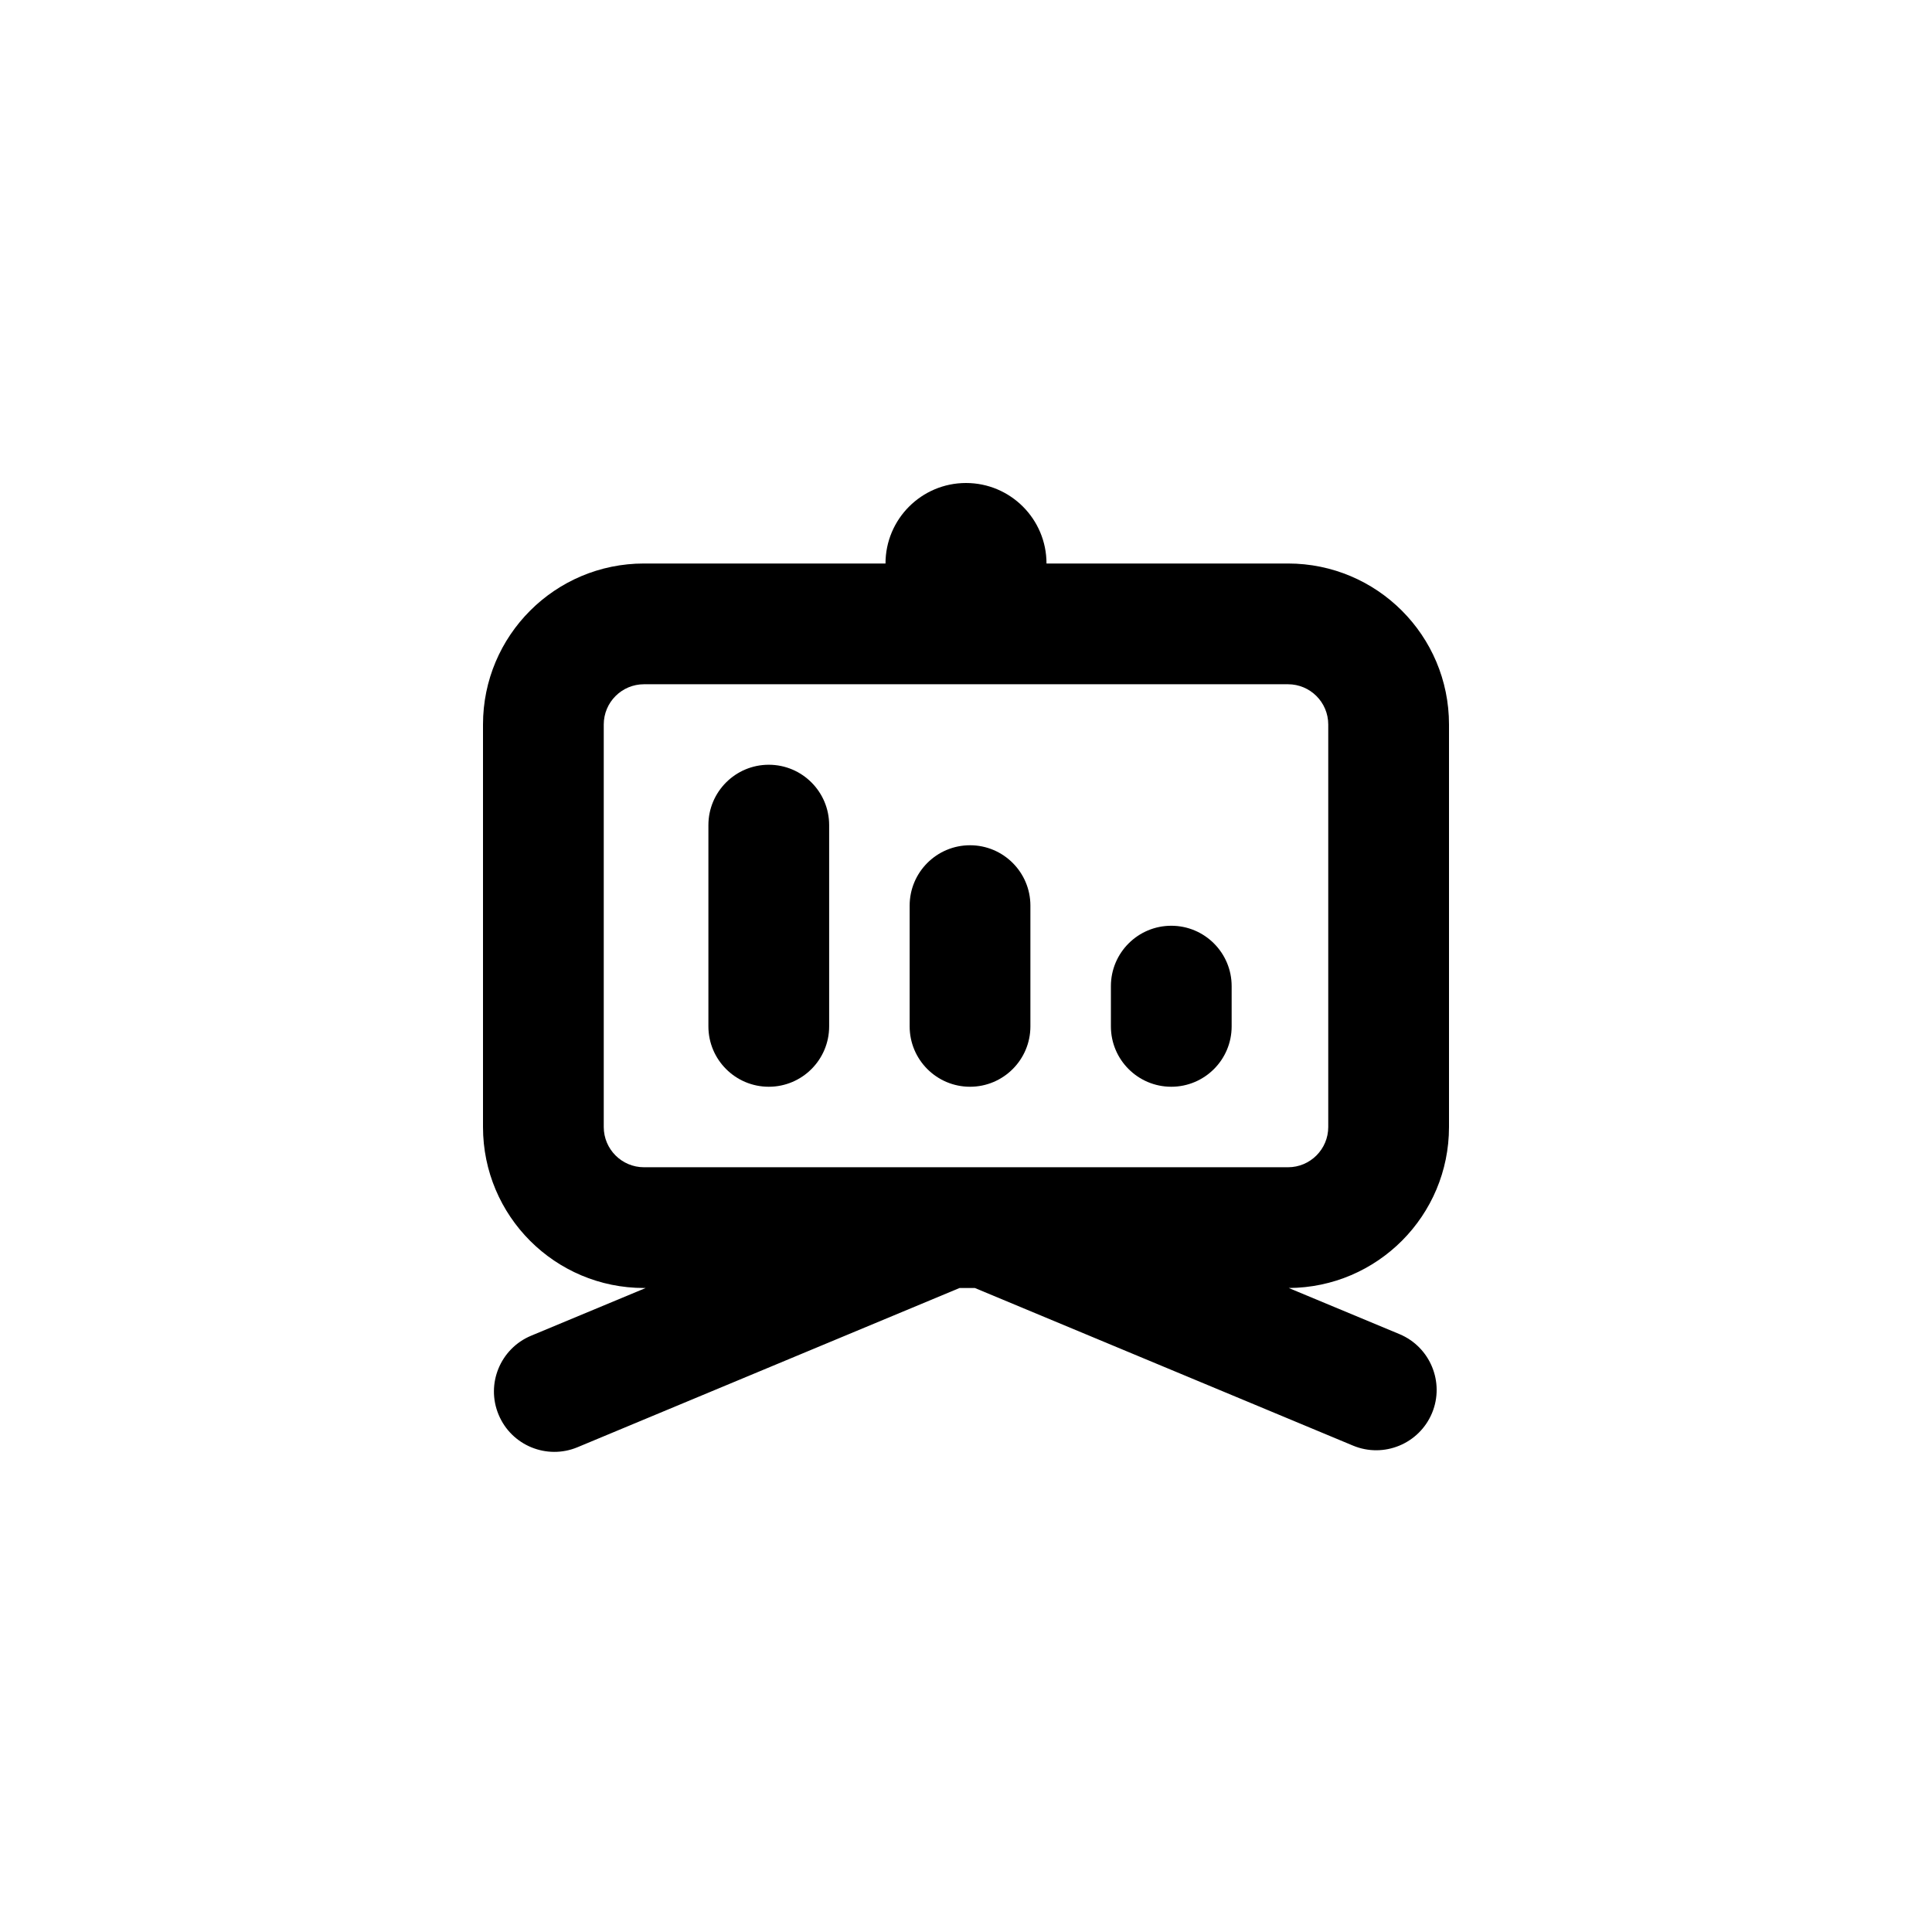 <svg viewBox="0 0 24 24">
  <path d="M8.8,12.75 L8.8,10.25 C8.8,9.836 9.136,9.5 9.55,9.5 C9.964,9.5 10.3,9.836 10.3,10.25 L10.3,12.75 C10.3,13.164 9.964,13.5 9.55,13.5 C9.136,13.5 8.8,13.164 8.8,12.75 L8.8,12.75 Z M11.3,12.75 L11.3,11.25 C11.3,10.836 11.636,10.5 12.05,10.5 C12.464,10.5 12.8,10.836 12.8,11.25 L12.8,12.75 C12.8,13.164 12.464,13.5 12.05,13.5 C11.636,13.5 11.3,13.164 11.3,12.75 Z M12.11,16 L11.92,16 L7.174,17.978 C6.792,18.137 6.353,17.956 6.194,17.574 C6.034,17.192 6.215,16.753 6.597,16.593 L8.021,16 L8,16 C6.895,16 6,15.105 6,14 L6,9 C6,7.895 6.895,7 8,7 L16,7 C17.105,7 18,7.895 18,9 L18,14 C18,15.101 17.11,15.995 16.009,16 L17.385,16.573 C17.767,16.733 17.948,17.172 17.789,17.554 C17.629,17.936 17.19,18.117 16.808,17.958 L12.11,16 Z M8,8.5 C7.724,8.5 7.5,8.724 7.5,9 L7.5,14 C7.5,14.276 7.724,14.5 8,14.5 L16,14.5 C16.276,14.5 16.5,14.276 16.5,14 L16.5,9 C16.5,8.724 16.276,8.5 16,8.5 L8,8.5 Z M13.8,12.75 L13.8,12.25 C13.8,11.836 14.136,11.5 14.55,11.5 C14.964,11.5 15.3,11.836 15.3,12.25 L15.3,12.75 C15.3,13.164 14.964,13.5 14.55,13.5 C14.136,13.5 13.8,13.164 13.8,12.75 Z M12,6 C12.552,6 13,6.448 13,7 L11,7 C11,6.448 11.448,6 12,6 Z" id="Combined-Shape" />
</svg>
